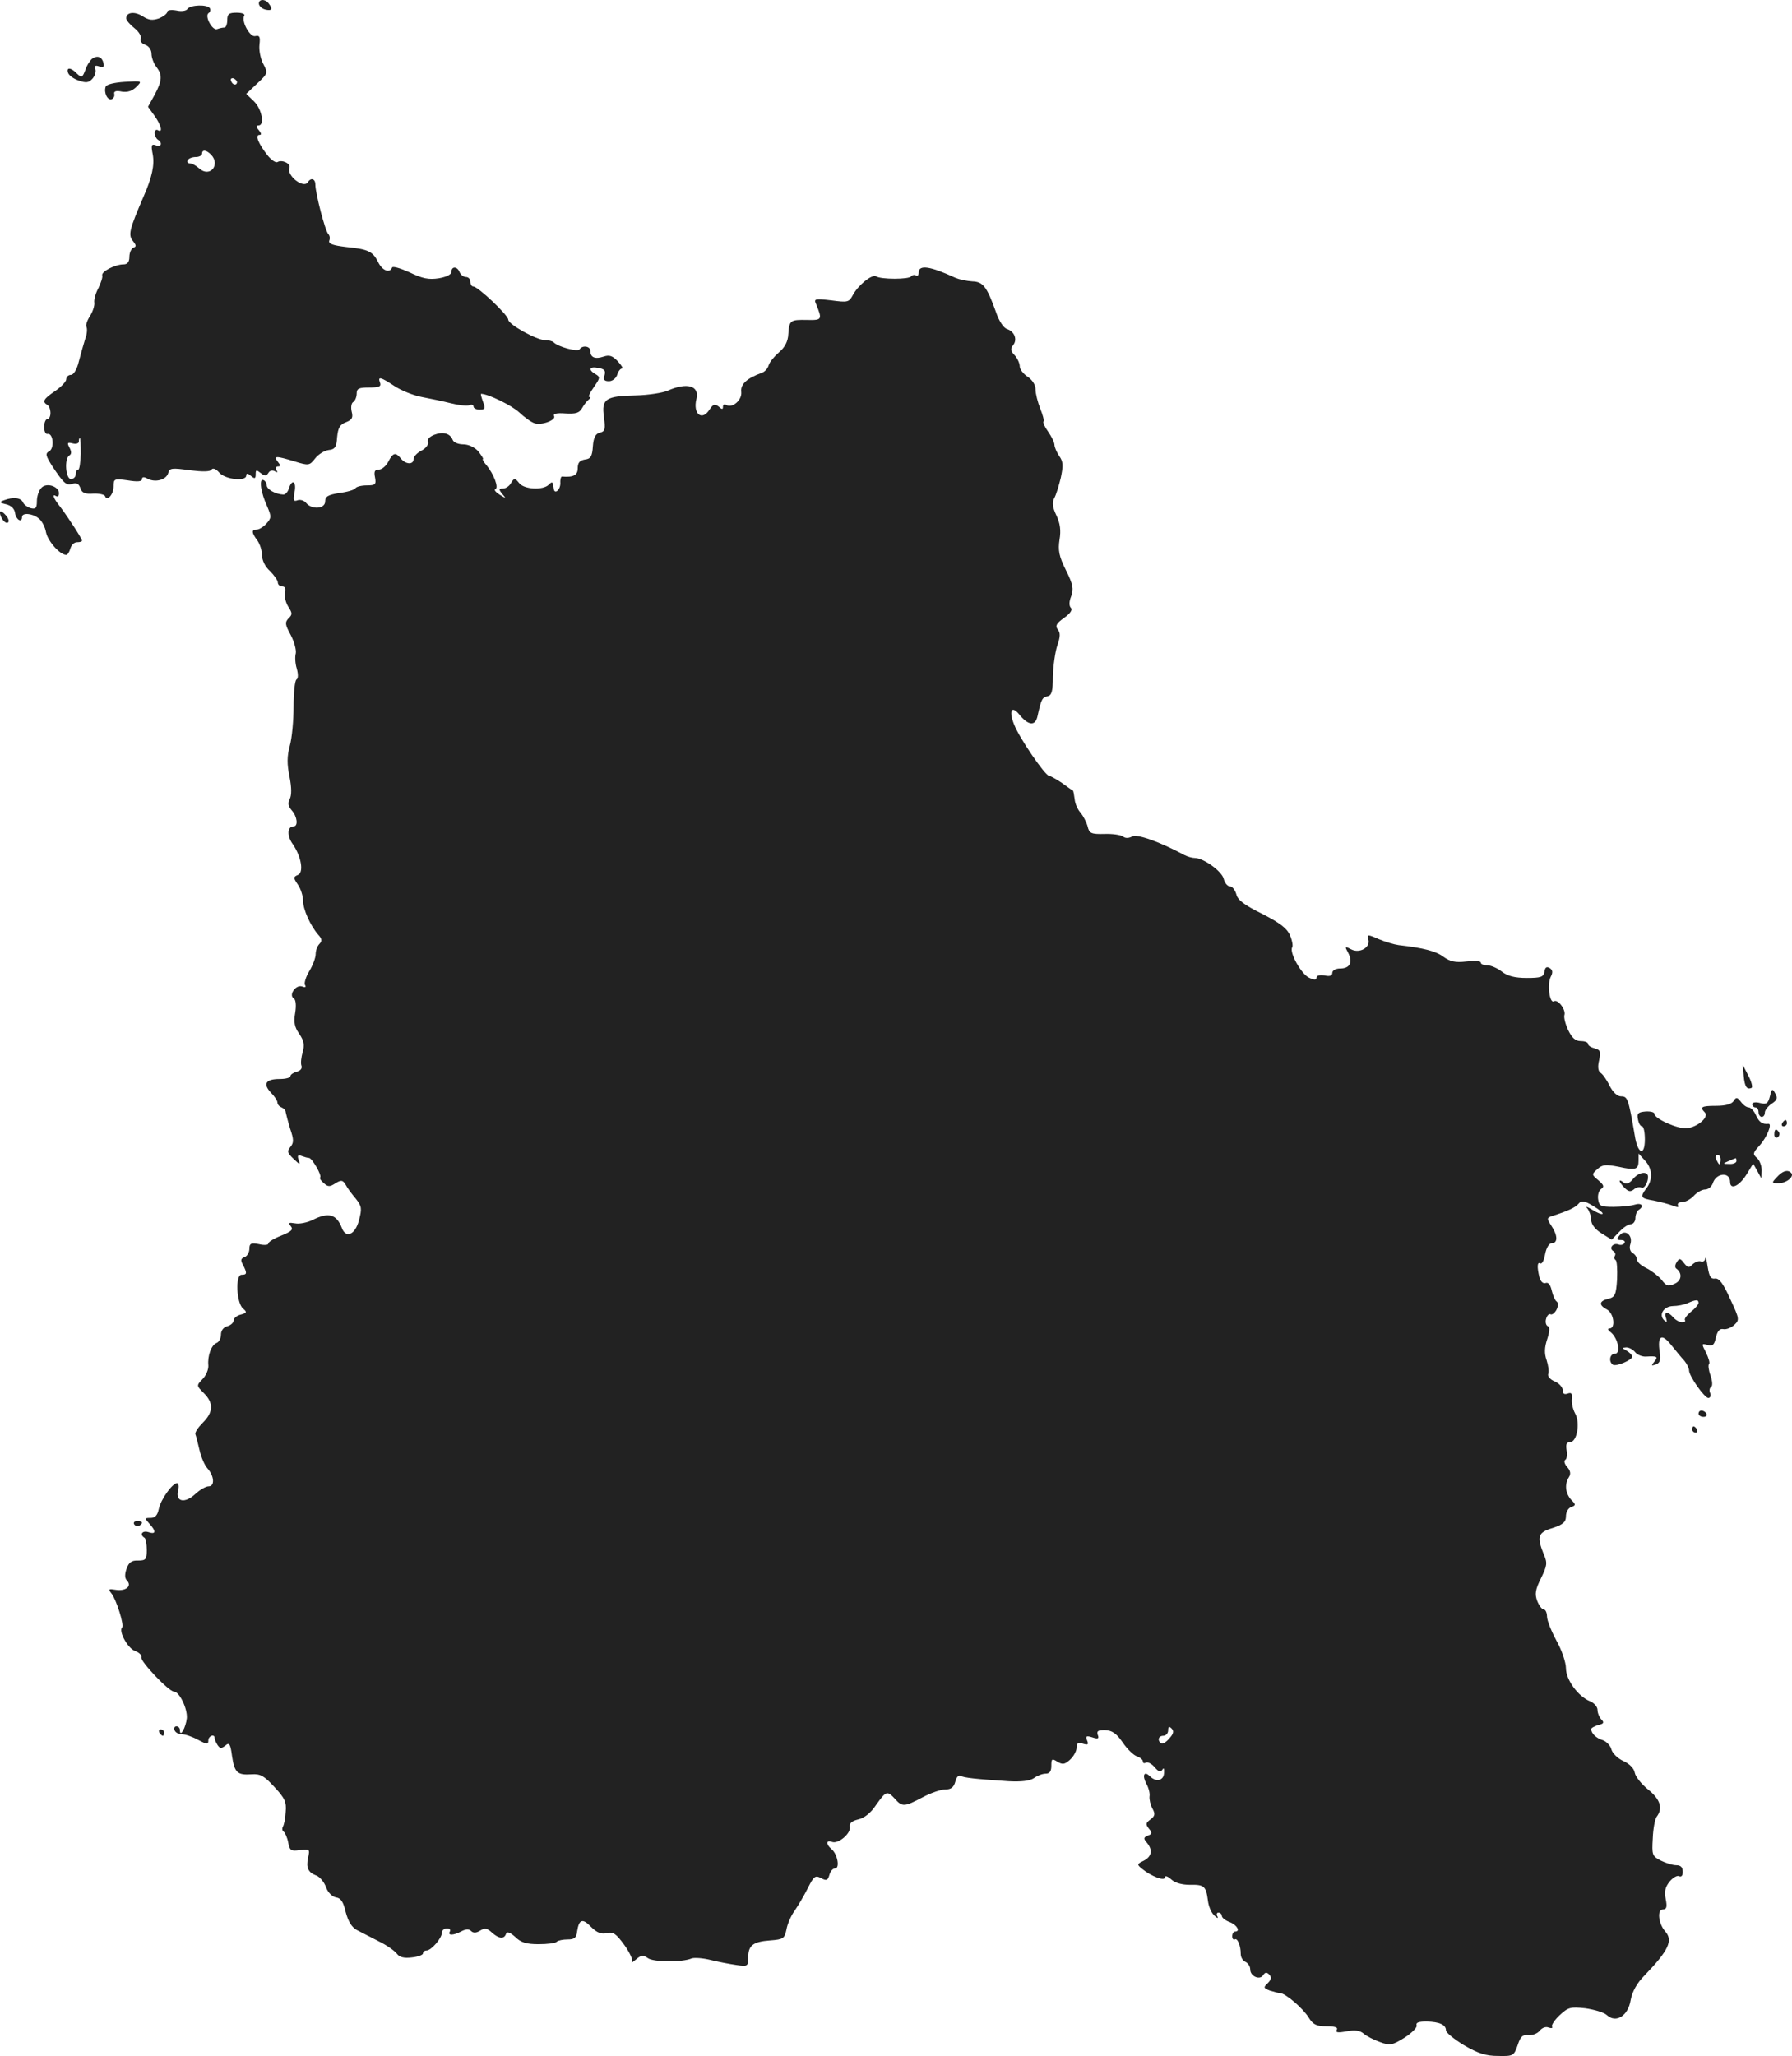 <?xml version="1.0" standalone="no"?>
<!DOCTYPE svg PUBLIC "-//W3C//DTD SVG 20010904//EN"
 "http://www.w3.org/TR/2001/REC-SVG-20010904/DTD/svg10.dtd">
<svg version="1.0" xmlns="http://www.w3.org/2000/svg"
 width="567.585pt" height="651.177pt" viewBox="0 0 567.585 651.177"
 preserveAspectRatio="xMidYMid meet">
<g transform="translate(-727.015,1310.721) scale(0.1,-0.1)"
fill="#222222" stroke="none">
<path d="M8090 13096 c0 -7 9 -16 20 -19 21 -5 25 1 12 18 -11 16 -32 16 -32
1z"/>
<path d="M7864 13079 c-3 -6 -19 -9 -35 -5 -17 3 -29 1 -29 -4 0 -6 -12 -15
-26 -21 -21 -7 -32 -6 -51 6 -26 17 -53 14 -53 -6 0 -6 12 -20 26 -31 14 -11
23 -26 20 -34 -3 -7 4 -16 15 -19 11 -4 19 -16 19 -28 0 -12 7 -31 15 -41 20
-26 19 -44 -5 -89 l-21 -38 21 -29 c21 -30 27 -55 10 -45 -5 3 -10 -1 -10 -9
0 -8 5 -18 10 -21 16 -10 11 -25 -6 -18 -14 5 -16 1 -10 -29 6 -33 -2 -72 -29
-133 -45 -105 -50 -122 -33 -142 10 -13 10 -17 1 -20 -7 -3 -13 -16 -13 -29 0
-16 -6 -24 -18 -24 -27 0 -72 -23 -68 -35 2 -5 -4 -23 -12 -40 -9 -16 -15 -38
-13 -47 1 -9 -5 -28 -14 -42 -9 -14 -14 -29 -11 -34 3 -6 2 -23 -4 -38 -5 -16
-14 -48 -20 -71 -6 -26 -17 -43 -25 -43 -8 0 -15 -6 -15 -14 0 -7 -16 -24 -35
-37 -37 -25 -42 -34 -25 -44 6 -3 10 -15 10 -26 0 -10 -4 -19 -10 -19 -5 0
-10 -11 -10 -25 0 -14 5 -24 11 -22 18 3 22 -46 5 -55 -13 -7 -11 -14 9 -46
38 -57 45 -63 65 -57 13 4 20 0 25 -14 4 -14 14 -19 40 -17 19 1 36 -3 38 -8
6 -18 27 5 27 31 0 24 2 25 45 19 30 -5 45 -4 45 4 0 7 6 8 18 1 25 -13 59 -3
65 18 4 16 11 17 68 9 41 -5 65 -5 69 2 4 6 14 3 25 -10 20 -22 85 -28 85 -9
0 8 5 8 15 -1 12 -10 15 -9 15 5 0 15 2 15 16 4 13 -10 17 -10 24 0 4 8 13 10
20 6 9 -5 11 -4 6 3 -4 7 -2 12 5 12 8 0 8 4 -1 15 -15 19 -6 19 53 1 45 -14
48 -13 65 9 10 13 29 25 43 27 20 2 25 9 27 41 3 30 9 40 28 47 20 8 23 15 18
34 -3 13 -1 27 5 30 6 4 11 16 11 27 0 16 7 19 40 19 31 0 38 3 34 15 -8 21 1
19 45 -10 21 -14 60 -30 87 -35 27 -5 69 -14 93 -20 24 -6 50 -9 58 -6 7 3 13
1 13 -4 0 -6 9 -10 20 -10 17 0 18 4 10 25 -5 14 -8 25 -6 25 22 0 98 -37 121
-59 16 -15 38 -31 48 -34 22 -8 70 10 62 23 -4 7 9 10 35 8 34 -2 45 1 54 17
6 11 16 23 21 27 6 4 6 8 2 8 -5 0 2 14 14 31 20 29 21 32 6 41 -25 14 -20 26
8 20 20 -3 24 -9 20 -23 -5 -14 -1 -19 14 -19 11 0 22 9 26 20 3 11 10 20 15
20 5 0 -1 10 -13 23 -17 18 -27 21 -45 15 -27 -9 -42 -3 -42 18 0 15 -25 19
-34 5 -6 -9 -69 8 -82 22 -4 4 -16 7 -27 7 -27 0 -117 50 -117 65 0 14 -96
105 -111 105 -5 0 -9 7 -9 15 0 8 -6 15 -14 15 -8 0 -16 7 -20 15 -7 19 -26
20 -26 1 0 -8 -16 -16 -40 -20 -32 -5 -52 -1 -93 19 -29 13 -53 20 -55 15 -7
-19 -31 -10 -44 17 -17 34 -31 41 -101 48 -42 5 -57 10 -54 20 3 7 2 16 -3 21
-10 10 -41 130 -41 157 0 18 -14 23 -24 7 -13 -21 -68 21 -58 46 5 13 -24 27
-38 18 -6 -3 -20 7 -32 22 -28 36 -40 64 -25 64 7 0 6 5 -2 15 -9 10 -9 15 -1
15 20 0 11 51 -14 76 l-25 24 35 33 c34 32 34 33 19 62 -9 17 -14 44 -12 61 3
25 0 30 -13 27 -17 -5 -46 48 -35 65 3 5 -8 9 -24 9 -25 0 -30 -4 -30 -24 0
-12 -4 -23 -9 -23 -5 0 -15 -2 -23 -5 -15 -6 -41 42 -27 51 5 3 7 10 4 15 -8
13 -62 11 -71 -2z m157 -232 c-1 -12 -15 -9 -19 4 -3 6 1 10 8 8 6 -3 11 -8
11 -12z m-83 -229 c32 -32 -3 -75 -37 -44 -10 9 -23 16 -30 16 -7 0 -9 5 -6
10 3 6 15 10 26 10 10 0 19 5 19 10 0 14 13 13 28 -2z m-412 -948 c-1 -27 -4
-50 -8 -50 -5 0 -8 -7 -8 -15 0 -8 -7 -15 -15 -15 -17 0 -22 65 -5 75 7 4 7
12 0 25 -8 15 -6 17 10 13 11 -3 20 0 20 6 0 6 1 11 3 11 2 0 3 -22 3 -50z"/>
<path d="M7563 12922 c-6 -4 -17 -20 -22 -35 -10 -26 -12 -27 -27 -13 -19 20
-35 21 -28 2 3 -8 18 -19 34 -24 23 -8 31 -7 43 6 8 9 12 23 9 31 -3 10 0 12
12 8 13 -5 17 -2 14 10 -4 19 -18 26 -35 15z"/>
<path d="M7605 12833 c-7 -19 6 -45 19 -40 6 3 10 10 8 17 -2 8 6 11 24 7 18
-3 33 2 46 15 19 19 19 19 -36 16 -33 -2 -58 -8 -61 -15z"/>
<path d="M10180 12244 c0 -8 -4 -13 -9 -9 -5 3 -12 1 -15 -3 -6 -10 -96 -10
-111 0 -13 8 -58 -29 -74 -60 -12 -22 -16 -23 -68 -16 -52 6 -56 5 -48 -12 20
-49 19 -51 -28 -50 -54 1 -57 -1 -60 -45 -1 -23 -11 -42 -29 -57 -15 -13 -30
-31 -33 -41 -3 -11 -13 -22 -23 -25 -47 -17 -67 -36 -64 -60 3 -26 -29 -53
-48 -41 -6 3 -10 1 -10 -6 0 -9 -3 -9 -14 1 -12 9 -17 7 -28 -9 -24 -39 -54
-15 -42 33 10 42 -30 53 -91 26 -16 -7 -62 -14 -100 -15 -97 -2 -110 -11 -102
-68 5 -39 4 -46 -13 -50 -13 -3 -20 -15 -22 -43 -2 -32 -7 -40 -25 -42 -17 -3
-23 -10 -23 -28 0 -22 -14 -29 -50 -26 -3 0 -6 -9 -5 -21 0 -22 -19 -37 -21
-17 -3 22 -4 24 -16 12 -18 -18 -79 -15 -94 6 -13 16 -15 16 -25 0 -5 -10 -17
-18 -26 -18 -13 0 -14 -2 -2 -17 13 -15 12 -15 -9 -2 -12 8 -18 15 -13 17 12
4 -5 48 -28 76 -9 10 -14 19 -11 20 2 0 -5 11 -15 24 -12 13 -31 22 -48 22
-15 0 -30 6 -33 14 -8 21 -31 27 -59 16 -15 -6 -23 -15 -19 -23 2 -7 -6 -19
-21 -27 -14 -7 -25 -19 -25 -27 0 -18 -25 -17 -40 2 -17 21 -25 19 -40 -10 -7
-14 -21 -25 -30 -25 -13 0 -16 -6 -12 -25 4 -22 1 -25 -26 -25 -17 0 -33 -4
-36 -9 -3 -5 -26 -12 -51 -15 -36 -6 -45 -11 -45 -27 0 -23 -41 -27 -60 -5 -6
8 -19 12 -27 9 -13 -5 -15 -1 -10 25 7 35 -8 44 -18 12 -3 -11 -12 -20 -18
-19 -25 1 -52 17 -52 29 0 7 -5 15 -11 17 -14 5 -8 -40 13 -85 13 -31 13 -35
-3 -53 -9 -10 -23 -19 -31 -19 -17 0 -16 -10 2 -34 8 -11 15 -32 15 -47 0 -16
10 -37 25 -50 13 -13 25 -30 25 -36 0 -7 6 -13 14 -13 9 0 12 -7 9 -20 -3 -11
2 -31 10 -44 13 -20 14 -25 1 -37 -12 -13 -11 -20 7 -53 11 -21 18 -47 16 -58
-3 -10 -2 -32 3 -48 5 -18 5 -32 -1 -35 -5 -4 -9 -42 -9 -85 0 -44 -5 -100
-12 -125 -9 -33 -9 -58 -1 -97 7 -35 7 -59 1 -71 -7 -14 -5 -23 6 -36 18 -20
21 -51 6 -51 -20 0 -22 -30 -2 -57 27 -40 35 -90 15 -97 -14 -6 -14 -9 1 -31
9 -13 16 -36 16 -50 0 -28 23 -79 48 -108 12 -13 13 -20 4 -29 -7 -7 -12 -21
-12 -32 0 -12 -9 -36 -20 -54 -11 -18 -17 -38 -14 -44 5 -7 1 -9 -9 -5 -20 7
-44 -28 -26 -38 6 -4 8 -22 4 -46 -5 -29 -2 -45 13 -66 15 -22 17 -35 11 -58
-5 -16 -7 -36 -4 -43 3 -8 -3 -16 -15 -19 -11 -3 -20 -9 -20 -14 0 -5 -15 -9
-34 -9 -44 0 -54 -15 -28 -43 12 -12 21 -26 21 -32 0 -5 5 -12 13 -15 7 -3 13
-9 13 -15 1 -5 7 -29 14 -52 12 -35 12 -45 1 -58 -11 -14 -10 -19 10 -38 20
-19 22 -20 16 -3 -5 14 -2 17 10 12 8 -3 19 -6 23 -6 9 0 42 -56 35 -62 -2 -3
3 -11 12 -18 13 -12 19 -12 37 0 18 11 23 10 32 -5 5 -10 20 -30 32 -44 19
-24 20 -31 10 -69 -12 -45 -41 -58 -54 -24 -17 44 -42 51 -92 26 -18 -9 -43
-14 -57 -11 -19 3 -22 2 -13 -9 9 -11 2 -17 -30 -30 -23 -9 -41 -20 -41 -25 0
-5 -13 -6 -30 -2 -25 5 -30 2 -30 -15 0 -11 -7 -23 -15 -26 -12 -4 -14 -10 -5
-25 13 -26 13 -31 -5 -31 -20 0 -16 -90 5 -107 13 -11 12 -14 -7 -19 -13 -3
-23 -12 -23 -19 0 -7 -9 -15 -20 -18 -12 -3 -20 -14 -20 -26 0 -12 -6 -24 -14
-27 -16 -6 -29 -40 -26 -71 1 -12 -7 -32 -18 -43 -20 -21 -20 -21 4 -45 31
-31 30 -60 -3 -93 -15 -15 -26 -31 -24 -37 2 -5 8 -28 13 -50 5 -22 16 -48 25
-58 22 -24 24 -57 4 -57 -9 0 -28 -11 -43 -25 -33 -30 -62 -24 -54 11 4 13 2
24 -3 24 -15 0 -52 -52 -58 -82 -4 -20 -12 -28 -26 -28 -19 0 -19 -1 -4 -18
23 -25 21 -35 -3 -27 -19 6 -29 -8 -12 -18 4 -3 7 -20 7 -39 0 -29 -3 -33 -27
-33 -21 1 -30 -6 -37 -26 -6 -17 -6 -30 1 -37 17 -17 -2 -34 -33 -30 -25 4
-27 3 -16 -11 15 -18 41 -100 34 -108 -12 -11 17 -65 40 -74 14 -5 23 -14 21
-21 -4 -12 87 -108 103 -108 17 0 43 -53 41 -84 -3 -29 -22 -64 -22 -38 0 7
-5 12 -11 12 -6 0 -9 -6 -6 -12 2 -7 12 -13 23 -13 10 0 34 -8 52 -18 28 -15
32 -15 32 -2 0 15 20 22 20 8 0 -5 4 -14 9 -22 8 -12 12 -12 25 -2 12 11 16 6
21 -33 8 -53 17 -61 62 -58 28 2 40 -5 72 -40 33 -35 39 -48 36 -79 -1 -20 -5
-41 -9 -47 -3 -6 -2 -13 3 -16 4 -3 11 -18 14 -34 5 -26 9 -28 37 -24 31 4 32
3 26 -24 -7 -32 0 -47 27 -57 10 -4 24 -20 30 -37 6 -17 20 -30 32 -32 15 -2
23 -15 30 -46 8 -30 19 -48 35 -57 14 -7 45 -23 70 -36 25 -12 50 -30 57 -39
8 -11 22 -15 47 -12 20 2 36 8 36 13 0 5 5 9 11 9 15 0 49 39 49 57 0 7 7 13
16 13 8 0 12 -4 9 -10 -8 -13 11 -13 37 1 14 7 23 8 30 1 7 -7 16 -7 29 1 14
9 22 8 37 -6 22 -20 39 -22 45 -4 3 8 12 5 29 -10 18 -18 36 -23 74 -23 28 0
54 3 58 8 4 4 20 7 34 7 21 0 28 5 30 25 6 39 17 43 44 15 19 -19 33 -24 50
-20 20 5 29 -1 56 -38 17 -24 28 -48 24 -53 -4 -5 2 -1 13 8 16 14 23 14 37 4
17 -13 108 -14 139 -1 9 3 36 1 60 -5 24 -6 61 -13 82 -16 35 -5 37 -4 37 24
0 38 15 50 70 54 41 3 45 6 51 34 3 18 15 45 26 60 11 16 30 48 42 72 19 38
24 41 42 31 17 -9 21 -7 26 10 3 12 11 21 18 21 16 0 8 45 -11 61 -18 15 -18
30 1 23 20 -8 61 27 57 48 -2 11 6 18 26 23 19 4 40 20 57 46 32 45 35 46 60
19 23 -26 30 -25 87 5 26 14 58 25 72 25 19 0 27 7 32 25 3 14 11 22 17 18 10
-6 48 -10 152 -17 40 -2 67 1 80 10 11 8 27 14 37 14 13 0 18 8 18 25 0 22 2
24 19 13 17 -10 23 -9 40 6 12 11 21 28 21 38 0 15 5 18 20 13 16 -5 19 -3 13
11 -5 13 -2 15 17 9 18 -6 22 -4 17 8 -4 12 1 15 23 15 22 -1 36 -10 56 -39
14 -21 35 -41 45 -44 11 -4 19 -11 19 -16 0 -6 4 -7 10 -4 5 3 17 -3 27 -14
12 -15 19 -17 25 -8 4 7 6 3 5 -11 -1 -24 -25 -30 -45 -10 -18 18 -25 3 -11
-24 7 -12 12 -31 10 -40 -1 -10 3 -27 9 -38 10 -18 8 -24 -6 -35 -15 -11 -16
-15 -5 -29 11 -13 11 -17 -3 -22 -14 -6 -15 -9 -3 -23 19 -23 15 -44 -11 -57
-21 -10 -21 -12 -5 -25 29 -24 73 -41 73 -27 0 6 9 3 20 -7 12 -11 34 -17 59
-17 45 1 51 -4 57 -50 2 -18 11 -39 20 -47 9 -9 14 -10 10 -3 -4 6 -2 12 3 12
6 0 11 -5 11 -10 0 -6 11 -15 25 -20 23 -9 35 -30 17 -30 -5 0 -9 -7 -9 -15 0
-8 4 -12 8 -10 8 6 19 -19 19 -46 0 -11 7 -22 15 -25 8 -4 15 -14 15 -24 0
-22 31 -35 41 -18 6 9 11 10 19 2 8 -8 7 -16 -4 -27 -15 -14 -14 -16 6 -24 13
-4 28 -8 33 -8 17 -1 71 -47 90 -77 14 -23 25 -28 57 -28 27 0 37 -4 32 -11
-5 -9 4 -10 31 -5 26 5 42 3 54 -7 9 -8 32 -20 52 -27 32 -12 39 -10 78 14 23
15 41 33 38 39 -3 9 7 12 32 12 40 -1 61 -10 61 -28 0 -7 26 -28 57 -47 45
-26 69 -34 108 -34 48 -1 50 0 62 34 9 28 16 34 34 32 13 -1 29 5 36 14 7 9
19 14 28 10 9 -3 14 -2 11 3 -3 4 8 21 24 36 27 25 34 27 81 22 28 -4 60 -13
69 -22 29 -26 67 -2 75 48 5 26 19 53 44 78 77 80 91 111 65 140 -21 24 -26
69 -7 69 12 0 14 8 9 33 -5 25 -1 39 13 56 11 13 25 20 30 16 7 -3 11 3 11 14
0 14 -6 21 -20 21 -12 0 -34 7 -50 15 -27 14 -28 18 -25 70 1 30 7 61 12 68
21 27 12 56 -27 87 -21 17 -40 41 -42 53 -2 13 -16 28 -36 37 -18 8 -35 25
-38 37 -3 12 -16 25 -27 29 -21 6 -37 22 -37 35 0 4 10 9 22 13 18 4 20 8 10
18 -6 6 -12 20 -12 30 0 10 -11 22 -23 27 -38 15 -77 68 -77 105 0 18 -13 57
-30 87 -16 30 -30 64 -30 77 0 12 -5 22 -10 22 -6 0 -15 12 -21 27 -8 22 -6
36 12 72 19 39 21 48 9 75 -23 57 -19 70 28 84 33 11 42 19 42 37 0 13 7 26
16 29 16 6 16 8 0 24 -18 21 -21 49 -6 72 6 10 4 20 -6 31 -9 10 -11 20 -6 23
5 3 7 17 4 31 -3 18 0 25 11 25 22 0 33 61 16 91 -7 13 -12 34 -10 46 2 17 -2
21 -13 17 -11 -4 -16 -1 -16 10 0 9 -11 22 -25 28 -15 6 -24 17 -21 24 3 8 0
27 -5 43 -8 22 -7 41 2 68 8 25 8 38 2 40 -6 2 -9 13 -6 23 3 11 9 17 14 15 4
-3 13 3 19 14 6 12 6 22 1 26 -5 3 -12 18 -16 35 -4 18 -11 27 -19 24 -8 -3
-16 4 -20 18 -8 33 -7 50 3 44 5 -3 12 10 15 29 4 21 13 35 21 35 20 0 19 25
-1 55 -15 23 -15 25 2 31 51 16 74 27 84 39 9 11 18 10 46 -7 19 -11 33 -23
30 -25 -2 -3 -17 3 -33 13 -16 10 -23 12 -15 4 6 -8 12 -24 12 -36 0 -14 12
-30 33 -43 l32 -20 23 24 c13 14 29 25 37 25 8 0 15 9 15 19 0 11 5 23 10 26
19 12 10 24 -12 17 -13 -4 -43 -7 -68 -7 -40 0 -45 3 -48 24 -2 13 2 28 10 33
10 7 8 12 -9 27 -22 18 -22 19 -3 36 16 14 26 15 67 7 54 -12 63 -9 63 20 l0
22 20 -22 c24 -25 26 -61 5 -88 -21 -28 -19 -32 23 -39 20 -4 47 -11 60 -16
15 -6 21 -6 17 1 -3 5 2 10 13 10 10 0 27 9 37 20 10 11 26 20 36 20 10 0 20
9 24 19 10 34 55 38 55 5 0 -26 28 -14 51 22 l22 36 13 -23 13 -24 1 26 c0 15
-7 32 -15 39 -14 12 -13 16 8 39 23 25 42 71 28 69 -19 -2 -29 5 -39 27 -6 14
-17 25 -23 25 -7 0 -18 8 -25 18 -12 15 -15 15 -23 2 -7 -10 -26 -15 -56 -15
-46 0 -52 -4 -35 -21 14 -14 -22 -46 -57 -50 -28 -3 -103 30 -103 46 0 5 -13
8 -28 7 -23 -2 -28 -6 -24 -24 2 -13 8 -23 13 -23 5 0 9 -18 9 -41 0 -55 -23
-47 -32 12 -20 117 -23 124 -43 124 -13 0 -26 13 -37 34 -9 19 -22 37 -29 41
-7 5 -9 19 -4 39 6 28 4 33 -14 38 -12 3 -21 9 -21 14 0 5 -10 9 -23 9 -17 0
-28 10 -40 35 -9 19 -14 40 -12 47 6 17 -21 52 -33 44 -14 -8 -22 55 -10 78 7
13 6 21 -3 27 -10 6 -15 3 -17 -11 -3 -17 -11 -20 -56 -20 -38 0 -61 6 -79 20
-14 11 -35 20 -46 20 -12 0 -21 4 -21 9 0 5 -21 6 -46 3 -35 -4 -51 0 -72 15
-24 18 -63 28 -142 37 -14 2 -42 10 -63 19 -36 16 -38 15 -33 -1 8 -25 -28
-46 -55 -31 -19 10 -20 9 -9 -11 16 -30 6 -50 -25 -50 -14 0 -25 -6 -25 -14 0
-9 -8 -12 -25 -8 -14 2 -25 0 -25 -7 0 -8 -7 -8 -24 0 -24 11 -63 80 -53 96 3
4 0 22 -7 38 -10 23 -32 39 -88 68 -57 28 -78 44 -82 62 -4 14 -13 25 -20 25
-8 0 -17 11 -20 24 -6 24 -64 66 -92 66 -8 0 -22 4 -32 9 -78 42 -151 68 -166
59 -11 -6 -22 -6 -29 0 -7 5 -33 9 -59 8 -42 -1 -48 2 -53 24 -4 14 -14 33
-22 43 -9 9 -18 29 -19 43 -2 15 -4 27 -6 28 -2 0 -17 11 -35 24 -18 12 -36
22 -40 22 -13 1 -95 121 -111 163 -17 43 -8 61 16 32 29 -36 51 -38 58 -7 12
54 15 61 32 64 13 3 17 15 17 63 1 33 7 77 14 98 10 28 10 41 1 51 -8 11 -4
19 20 36 20 14 28 26 22 32 -6 6 -6 20 1 37 8 23 6 37 -17 83 -22 44 -25 63
-20 96 5 29 2 52 -10 77 -12 25 -14 40 -7 54 6 10 15 40 21 65 8 38 8 51 -5
69 -8 12 -15 28 -15 35 0 8 -9 26 -20 42 -11 15 -17 29 -15 32 3 3 -2 21 -10
41 -8 20 -15 47 -15 61 0 14 -10 30 -25 40 -14 9 -25 24 -25 33 0 9 -7 25 -16
35 -13 13 -14 21 -5 32 14 17 5 43 -19 51 -11 3 -26 26 -35 53 -29 81 -41 97
-75 98 -17 1 -41 6 -53 11 -80 37 -117 43 -117 17z m2540 -2809 c0 -8 -2 -15
-4 -15 -2 0 -6 7 -10 15 -3 8 -1 15 4 15 6 0 10 -7 10 -15z m50 -5 c0 -5 -10
-10 -22 -9 -22 0 -22 1 -3 9 11 5 21 9 23 9 1 1 2 -3 2 -9z m-1796 -1828 c-10
-12 -21 -19 -26 -16 -13 9 -9 24 7 24 8 0 15 8 15 17 0 12 3 14 11 6 8 -8 6
-17 -7 -31z"/>
<path d="M7401 11562 c-8 -8 -14 -27 -14 -42 0 -22 -4 -26 -20 -22 -10 3 -21
11 -24 18 -6 15 -31 18 -60 7 -16 -6 -15 -8 7 -13 16 -4 26 -14 28 -28 3 -21
22 -32 22 -12 0 14 32 12 52 -4 10 -7 21 -27 24 -45 6 -28 44 -71 64 -71 4 0
10 9 13 20 3 11 12 20 21 20 9 0 16 2 16 5 0 6 -44 74 -69 107 -22 27 -27 43
-13 34 5 -3 9 1 9 9 0 22 -40 35 -56 17z"/>
<path d="M7270 11485 c0 -18 19 -40 26 -32 4 4 0 15 -9 24 -9 10 -17 13 -17 8z"/>
<path d="M12793 9700 c3 -34 10 -45 25 -38 4 2 0 19 -10 38 l-18 35 3 -35z"/>
<path d="M12876 9635 c-6 -23 -11 -26 -31 -21 -14 4 -25 2 -25 -4 0 -5 5 -10
10 -10 6 0 10 -7 10 -15 0 -8 5 -15 10 -15 6 0 10 6 10 14 0 7 10 20 22 28 17
11 19 18 11 32 -9 17 -11 16 -17 -9z"/>
<path d="M12915 9550 c-3 -5 -1 -10 4 -10 6 0 11 5 11 10 0 6 -2 10 -4 10 -3
0 -8 -4 -11 -10z"/>
<path d="M12890 9514 c0 -8 5 -12 10 -9 6 4 8 11 5 16 -9 14 -15 11 -15 -7z"/>
<path d="M12444 9375 c-13 -16 -23 -20 -31 -13 -19 15 -16 2 3 -17 12 -12 19
-13 30 -4 7 6 17 8 23 5 8 -5 21 15 21 34 0 19 -28 16 -46 -5z"/>
<path d="M12898 9379 c-17 -18 -17 -19 6 -19 25 0 51 22 39 33 -11 11 -27 6
-45 -14z"/>
<path d="M12400 9195 c-10 -12 -10 -15 4 -15 10 0 15 -4 11 -10 -3 -5 -12 -7
-19 -4 -17 6 -31 -12 -16 -21 6 -4 8 -10 5 -15 -3 -5 -2 -11 2 -13 5 -3 6 -30
5 -61 -3 -50 -7 -57 -28 -62 -29 -7 -31 -20 -4 -34 22 -12 28 -60 8 -60 -7 0
-6 -5 4 -12 23 -19 33 -68 13 -68 -16 0 -21 -25 -6 -35 11 -6 61 15 61 26 0 4
-8 13 -17 18 -16 9 -16 10 -2 11 9 0 22 -7 29 -16 7 -8 23 -14 34 -13 35 2 39
0 26 -16 -11 -13 -10 -14 5 -9 13 5 16 15 12 39 -8 52 6 61 36 23 15 -18 33
-41 42 -50 8 -10 15 -24 15 -31 0 -18 49 -87 61 -87 6 0 9 7 6 15 -4 8 -2 17
3 20 5 3 4 18 -2 36 -6 16 -8 33 -5 36 4 3 -1 19 -9 36 -15 29 -15 30 4 25 17
-5 22 0 27 24 5 20 12 28 23 26 10 -2 25 4 35 13 17 16 17 19 -13 83 -22 49
-35 66 -48 64 -13 -2 -18 6 -23 37 -3 22 -7 34 -8 27 0 -8 -7 -12 -13 -10 -7
3 -19 -2 -27 -9 -11 -12 -15 -11 -27 4 -12 16 -15 16 -23 3 -6 -8 -6 -17 -2
-20 20 -14 18 -38 -4 -48 -21 -10 -27 -8 -42 12 -10 12 -32 29 -48 37 -17 8
-30 20 -30 27 0 7 -6 17 -14 21 -8 5 -11 16 -7 28 9 28 -17 49 -34 28z m250
-214 c0 -5 -11 -18 -25 -29 -13 -11 -21 -22 -18 -26 3 -3 -1 -6 -9 -6 -9 0
-21 7 -28 15 -17 20 -31 19 -23 -2 4 -14 3 -15 -6 -7 -18 17 -2 44 28 45 14 0
35 4 46 9 27 12 35 12 35 1z"/>
<path d="M12650 8630 c0 -5 7 -10 16 -10 8 0 12 5 9 10 -3 6 -10 10 -16 10 -5
0 -9 -4 -9 -10z"/>
<path d="M12630 8580 c0 -5 5 -10 11 -10 5 0 7 5 4 10 -3 6 -8 10 -11 10 -2 0
-4 -4 -4 -10z"/>
<path d="M7695 8280 c4 -6 11 -8 16 -5 14 9 11 15 -7 15 -8 0 -12 -5 -9 -10z"/>
<path d="M7775 7620 c3 -5 8 -10 11 -10 2 0 4 5 4 10 0 6 -5 10 -11 10 -5 0
-7 -4 -4 -10z"/>
</g>
</svg>
